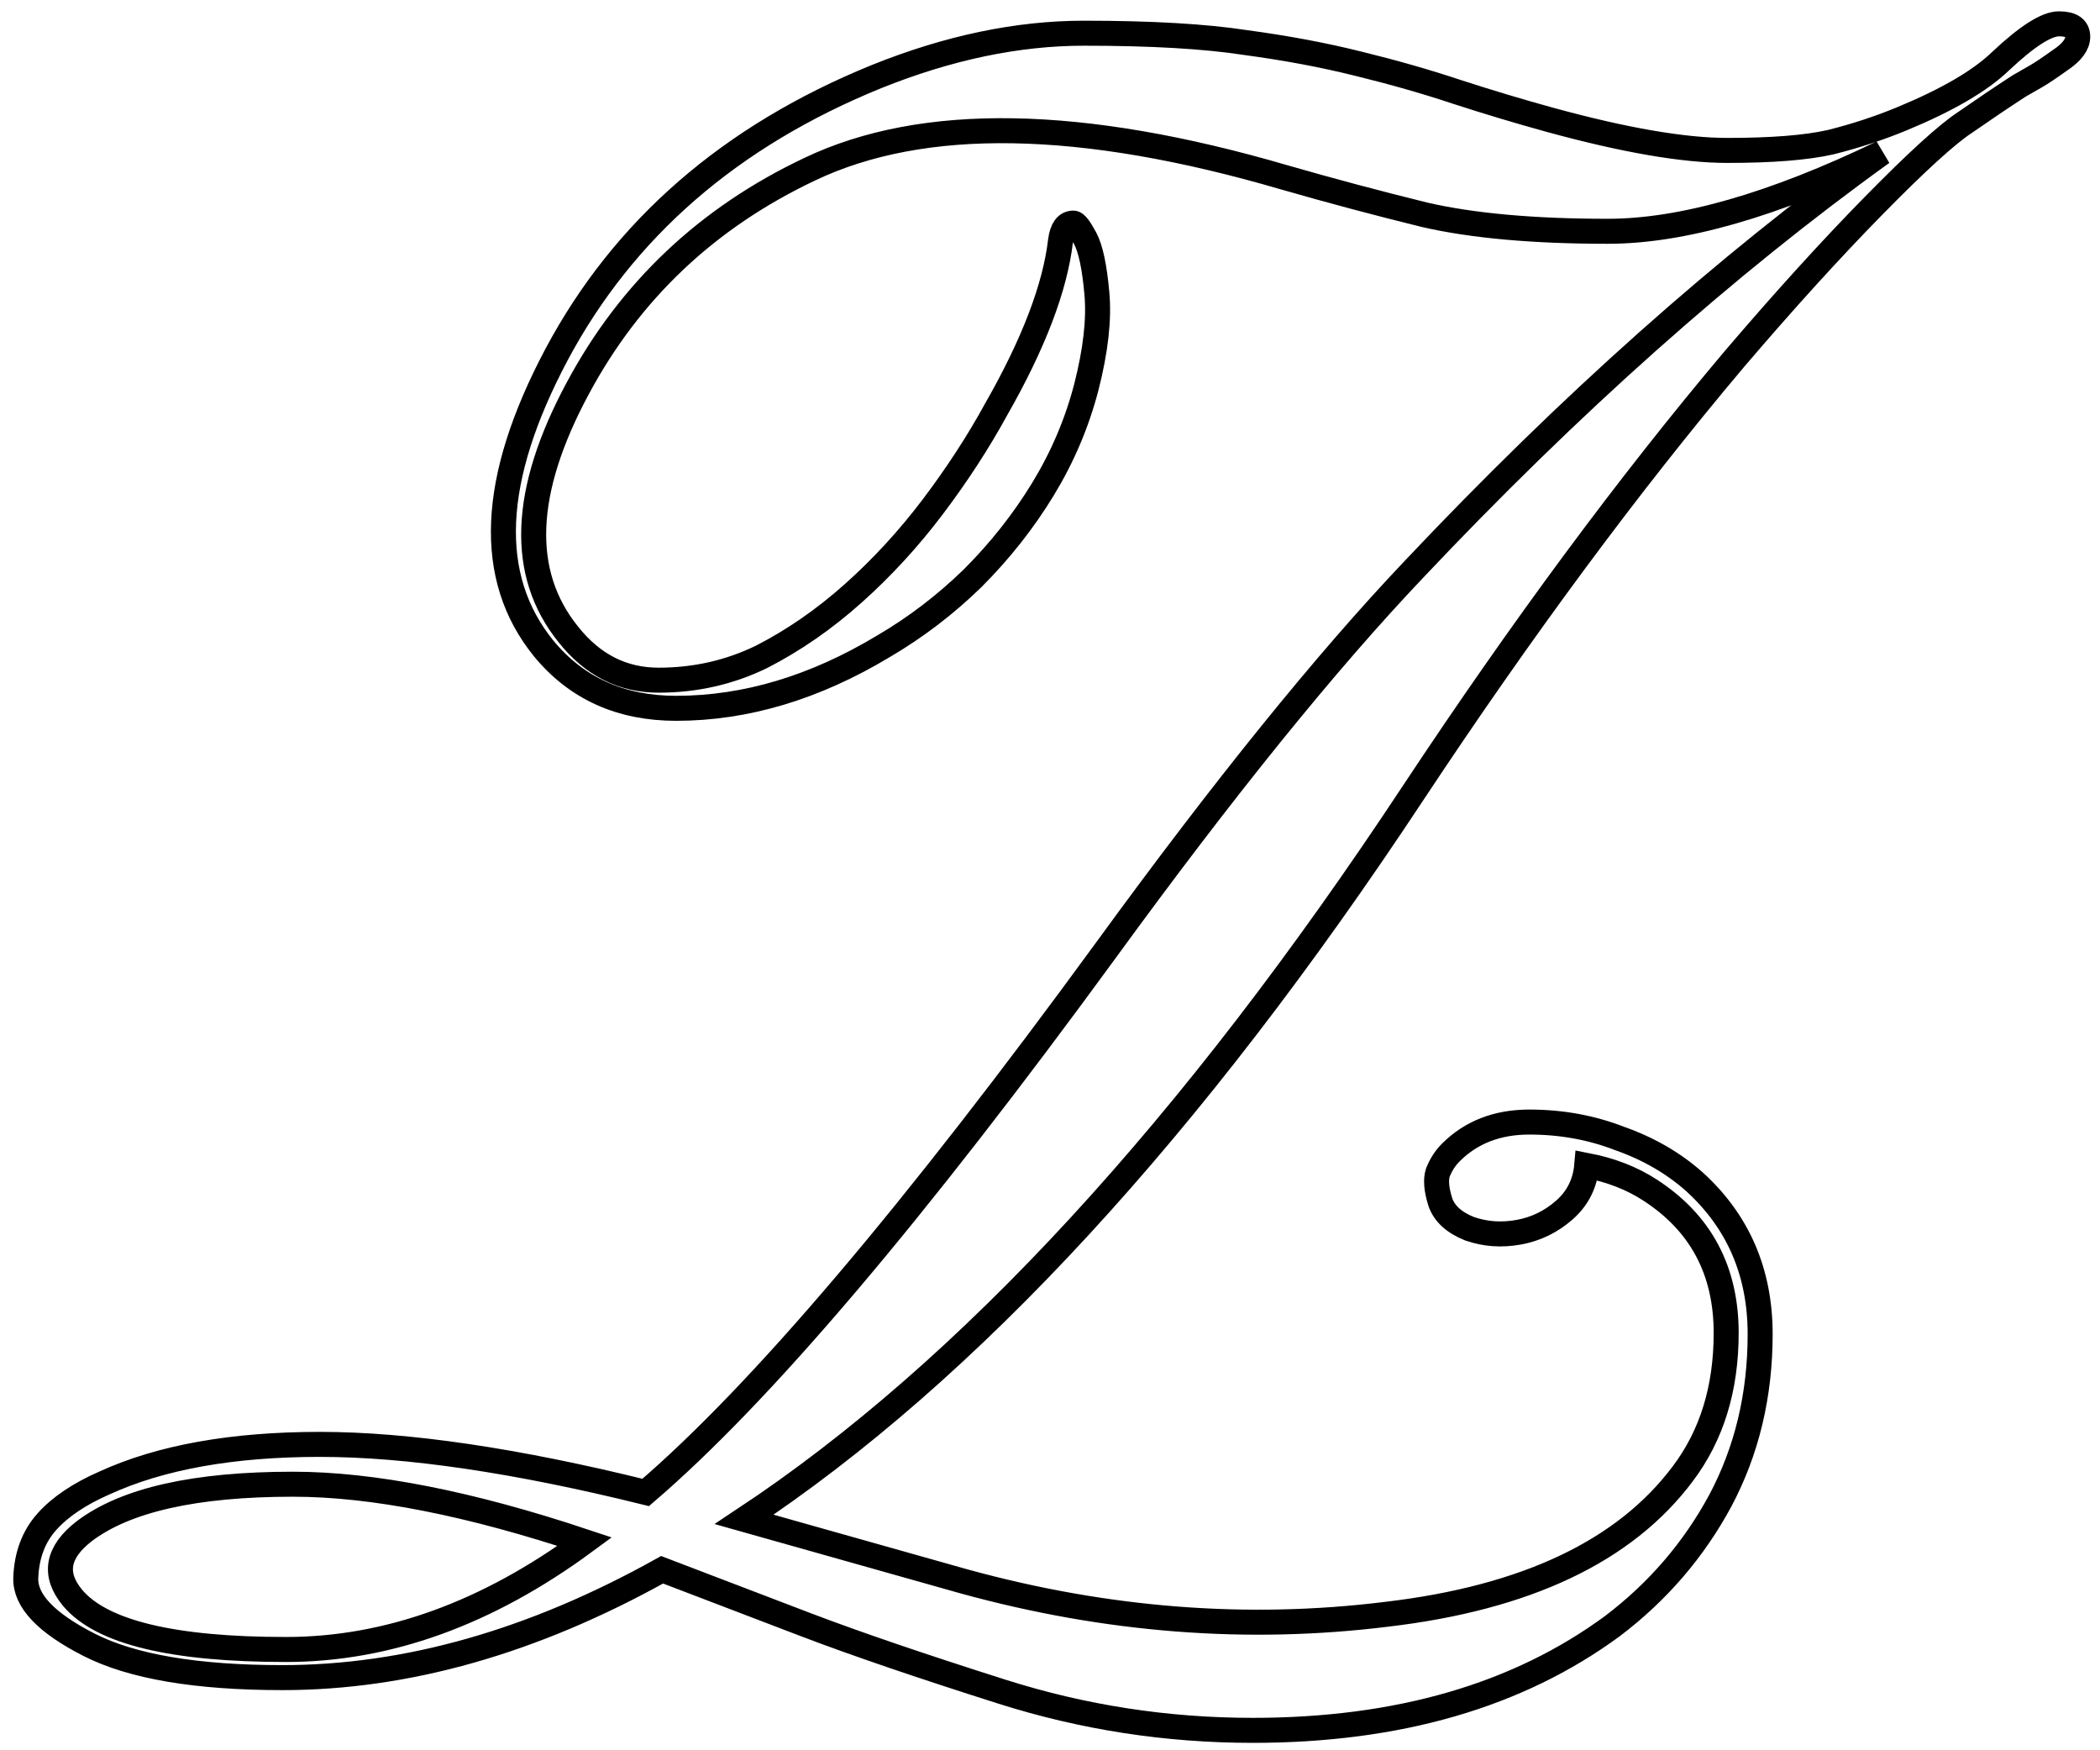 <svg width="84" height="70" viewBox="0 0 84 70" fill="none" xmlns="http://www.w3.org/2000/svg">
<path d="M26.485 62.781C21.328 65.656 16.266 67.094 11.297 67.094C7.859 67.094 5.281 66.656 3.563 65.781C1.844 64.906 1 64.016 1.031 63.109C1.063 62.203 1.344 61.453 1.875 60.859C2.406 60.266 3.172 59.75 4.172 59.312C6.422 58.281 9.297 57.766 12.797 57.766C16.297 57.766 20.641 58.406 25.828 59.688C30.422 55.75 36.563 48.516 44.25 37.984C48.938 31.547 53.031 26.484 56.531 22.797C62.781 16.172 69.031 10.609 75.281 6.109C70.938 8.203 67.281 9.25 64.313 9.25C61.344 9.25 58.906 9.031 57 8.594C55.094 8.125 53.219 7.625 51.375 7.094C43.25 4.719 36.922 4.609 32.391 6.766C28.297 8.703 25.203 11.625 23.11 15.531C20.891 19.656 20.766 22.938 22.735 25.375C23.703 26.594 24.906 27.203 26.344 27.203C27.813 27.203 29.188 26.891 30.469 26.266C31.75 25.609 32.969 24.766 34.125 23.734C35.281 22.703 36.344 21.547 37.313 20.266C38.281 18.984 39.125 17.688 39.844 16.375C41.344 13.75 42.203 11.5 42.422 9.625C42.484 9.156 42.656 8.922 42.938 8.922C43.031 8.922 43.188 9.125 43.406 9.531C43.625 9.938 43.781 10.672 43.875 11.734C43.969 12.766 43.828 14.016 43.453 15.484C43.078 16.922 42.5 18.281 41.719 19.562C40.938 20.844 40 22.031 38.906 23.125C37.813 24.188 36.625 25.094 35.344 25.844C32.594 27.5 29.828 28.328 27.047 28.328C24.828 28.328 23.063 27.531 21.75 25.938C19.438 23.094 19.61 19.172 22.266 14.172C24.953 9.141 29.219 5.438 35.063 3.062C37.938 1.906 40.703 1.328 43.359 1.328C46.047 1.328 48.203 1.453 49.828 1.703C51.453 1.922 52.953 2.203 54.328 2.547C55.734 2.891 57.047 3.266 58.266 3.672C59.516 4.078 60.766 4.453 62.016 4.797C64.984 5.609 67.344 6.016 69.094 6.016C70.875 6.016 72.25 5.906 73.219 5.688C74.219 5.438 75.172 5.125 76.078 4.75C77.891 4 79.203 3.234 80.016 2.453C81.078 1.453 81.859 0.953 82.359 0.953C82.859 0.953 83.109 1.125 83.109 1.469C83.109 1.781 82.875 2.094 82.406 2.406C81.969 2.719 81.641 2.938 81.422 3.062C81.203 3.188 80.984 3.312 80.766 3.438C80.047 3.906 79.328 4.391 78.609 4.891C77.891 5.359 76.672 6.469 74.953 8.219C73.234 9.969 71.375 12.016 69.375 14.359C65.156 19.359 60.875 25.141 56.531 31.703C47.656 45.141 38.734 54.828 29.766 60.766L38.578 63.25C44.266 64.812 49.891 65.25 55.453 64.562C61.047 63.906 65 62.031 67.313 58.938C68.469 57.406 69.047 55.531 69.047 53.312C69.047 50.812 68.031 48.906 66 47.594C65.281 47.125 64.438 46.797 63.469 46.609C63.406 47.328 63.109 47.922 62.578 48.391C62.047 48.859 61.438 49.156 60.75 49.281C60.063 49.406 59.406 49.359 58.781 49.141C58.156 48.891 57.766 48.531 57.609 48.062C57.453 47.562 57.422 47.172 57.516 46.891C57.641 46.578 57.813 46.312 58.031 46.094C58.844 45.281 59.891 44.875 61.172 44.875C62.453 44.875 63.656 45.094 64.781 45.531C65.938 45.938 66.938 46.516 67.781 47.266C69.531 48.859 70.406 50.891 70.406 53.359C70.406 55.797 69.875 58.016 68.813 60.016C67.75 61.984 66.313 63.656 64.5 65.031C60.719 67.812 55.922 69.203 50.109 69.203C46.672 69.203 43.328 68.688 40.078 67.656C36.828 66.625 34.219 65.734 32.25 64.984L26.485 62.781ZM23.391 61.656C18.797 60.125 14.906 59.359 11.719 59.359C7.813 59.359 5.031 59.984 3.375 61.234C2.281 62.078 2.125 62.969 2.906 63.906C4.063 65.281 6.906 65.969 11.438 65.969C15.5 65.969 19.485 64.531 23.391 61.656Z" stroke="black"/>
</svg>
